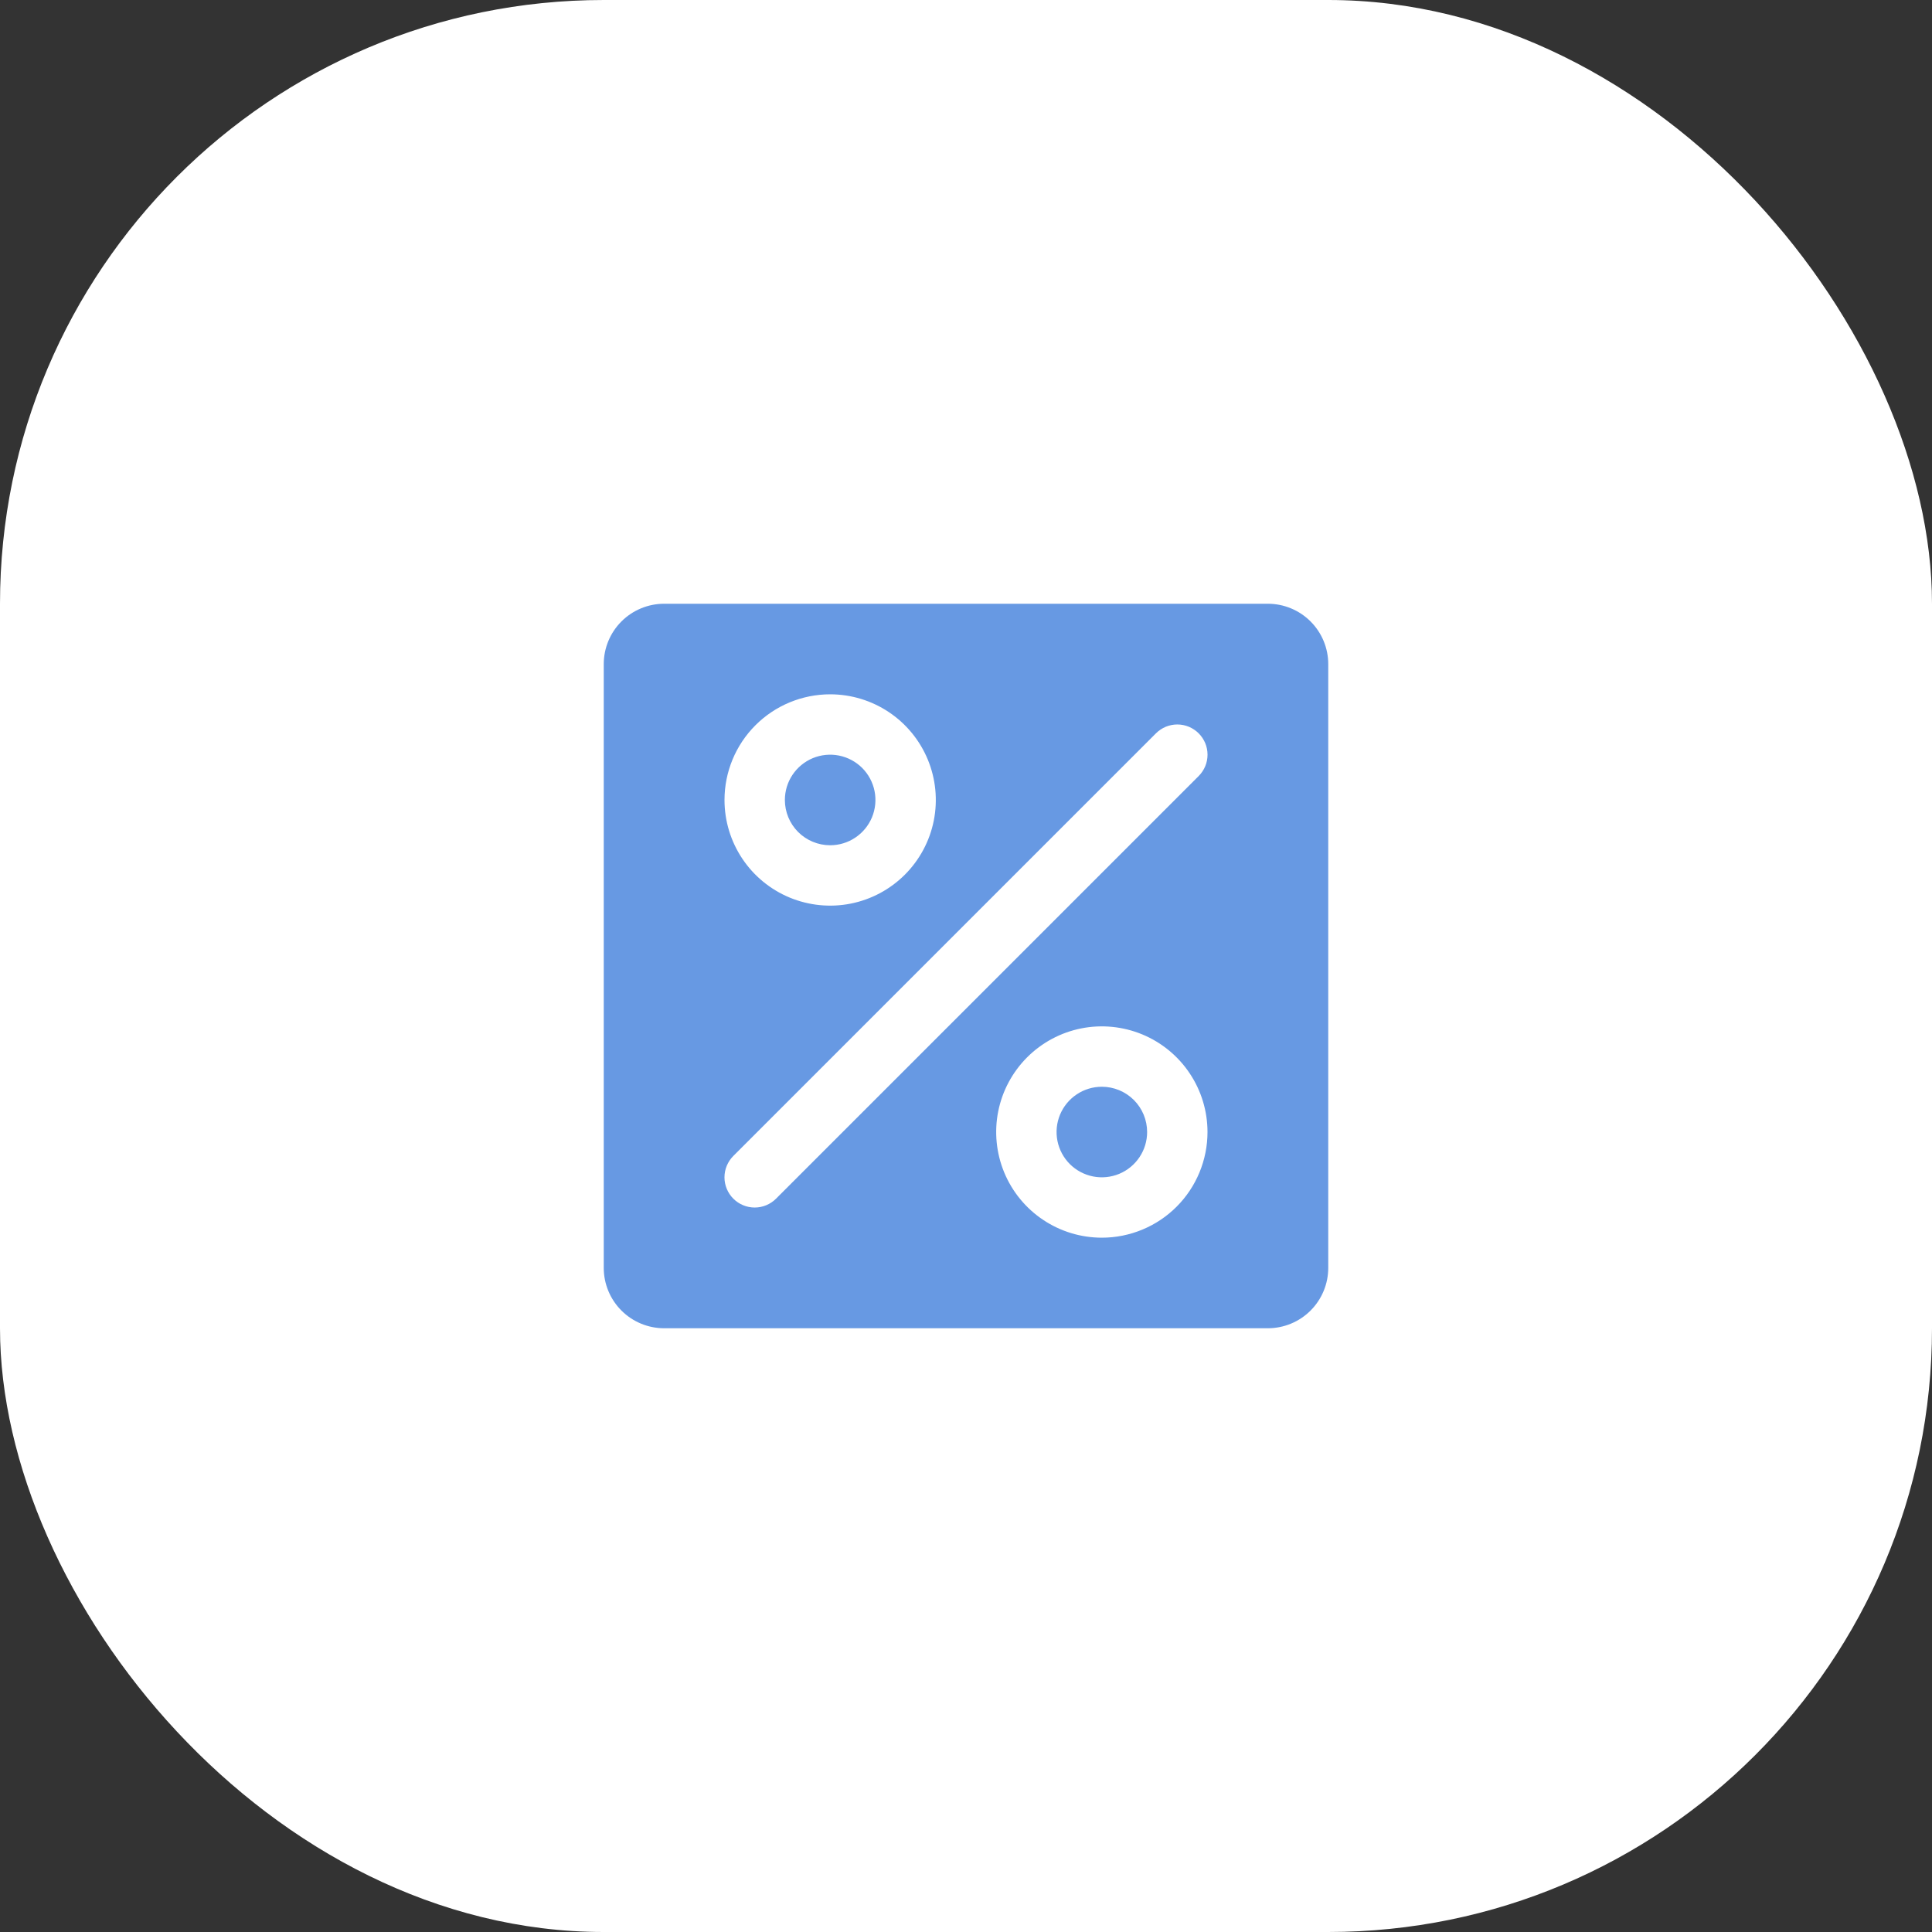 <svg width="64" height="64" viewBox="0 0 64 64" fill="none" xmlns="http://www.w3.org/2000/svg">
<rect x="0" y="0" width="64" height="64" fill="#333333" stroke="none"/>
<rect width="64" height="64" rx="20" fill="white"/>
<path d="M38 37.5C38 37.797 37.912 38.087 37.747 38.333C37.582 38.58 37.348 38.772 37.074 38.886C36.8 38.999 36.498 39.029 36.207 38.971C35.916 38.913 35.649 38.77 35.439 38.561C35.23 38.351 35.087 38.084 35.029 37.793C34.971 37.502 35.001 37.2 35.114 36.926C35.228 36.652 35.42 36.418 35.667 36.253C35.913 36.088 36.203 36 36.5 36C36.898 36 37.279 36.158 37.561 36.439C37.842 36.721 38 37.102 38 37.5ZM27.5 28C27.797 28 28.087 27.912 28.333 27.747C28.58 27.582 28.772 27.348 28.886 27.074C28.999 26.8 29.029 26.498 28.971 26.207C28.913 25.916 28.77 25.649 28.561 25.439C28.351 25.23 28.084 25.087 27.793 25.029C27.502 24.971 27.2 25.001 26.926 25.114C26.652 25.228 26.418 25.42 26.253 25.667C26.088 25.913 26 26.203 26 26.5C26 26.898 26.158 27.279 26.439 27.561C26.721 27.842 27.102 28 27.5 28ZM44 22V42C44 42.53 43.789 43.039 43.414 43.414C43.039 43.789 42.53 44 42 44H22C21.47 44 20.961 43.789 20.586 43.414C20.211 43.039 20 42.53 20 42V22C20 21.47 20.211 20.961 20.586 20.586C20.961 20.211 21.47 20 22 20H42C42.53 20 43.039 20.211 43.414 20.586C43.789 20.961 44 21.47 44 22ZM24 26.5C24 27.192 24.205 27.869 24.59 28.445C24.974 29.02 25.521 29.469 26.161 29.734C26.8 29.998 27.504 30.068 28.183 29.933C28.862 29.798 29.485 29.464 29.975 28.975C30.464 28.485 30.798 27.862 30.933 27.183C31.068 26.504 30.998 25.8 30.734 25.161C30.469 24.521 30.02 23.974 29.445 23.59C28.869 23.205 28.192 23 27.5 23C26.572 23 25.681 23.369 25.025 24.025C24.369 24.681 24 25.572 24 26.5ZM40 37.5C40 36.808 39.795 36.131 39.41 35.556C39.026 34.98 38.479 34.531 37.839 34.266C37.2 34.002 36.496 33.932 35.817 34.067C35.138 34.202 34.515 34.536 34.025 35.025C33.536 35.515 33.202 36.138 33.067 36.817C32.932 37.496 33.002 38.2 33.266 38.839C33.531 39.479 33.98 40.026 34.556 40.41C35.131 40.795 35.808 41 36.5 41C37.428 41 38.319 40.631 38.975 39.975C39.631 39.319 40 38.428 40 37.5ZM39.708 24.293C39.615 24.2 39.504 24.126 39.383 24.075C39.261 24.025 39.131 23.999 39 23.999C38.869 23.999 38.739 24.025 38.617 24.075C38.496 24.126 38.385 24.2 38.292 24.293L24.293 38.292C24.105 38.48 23.999 38.735 23.999 39C23.999 39.265 24.105 39.52 24.293 39.708C24.48 39.895 24.735 40.001 25 40.001C25.265 40.001 25.52 39.895 25.707 39.708L39.708 25.707C39.8 25.615 39.874 25.504 39.925 25.383C39.975 25.262 40.001 25.131 40.001 25C40.001 24.869 39.975 24.738 39.925 24.617C39.874 24.496 39.8 24.385 39.708 24.293Z" fill="#6799E3"/>
</svg>
